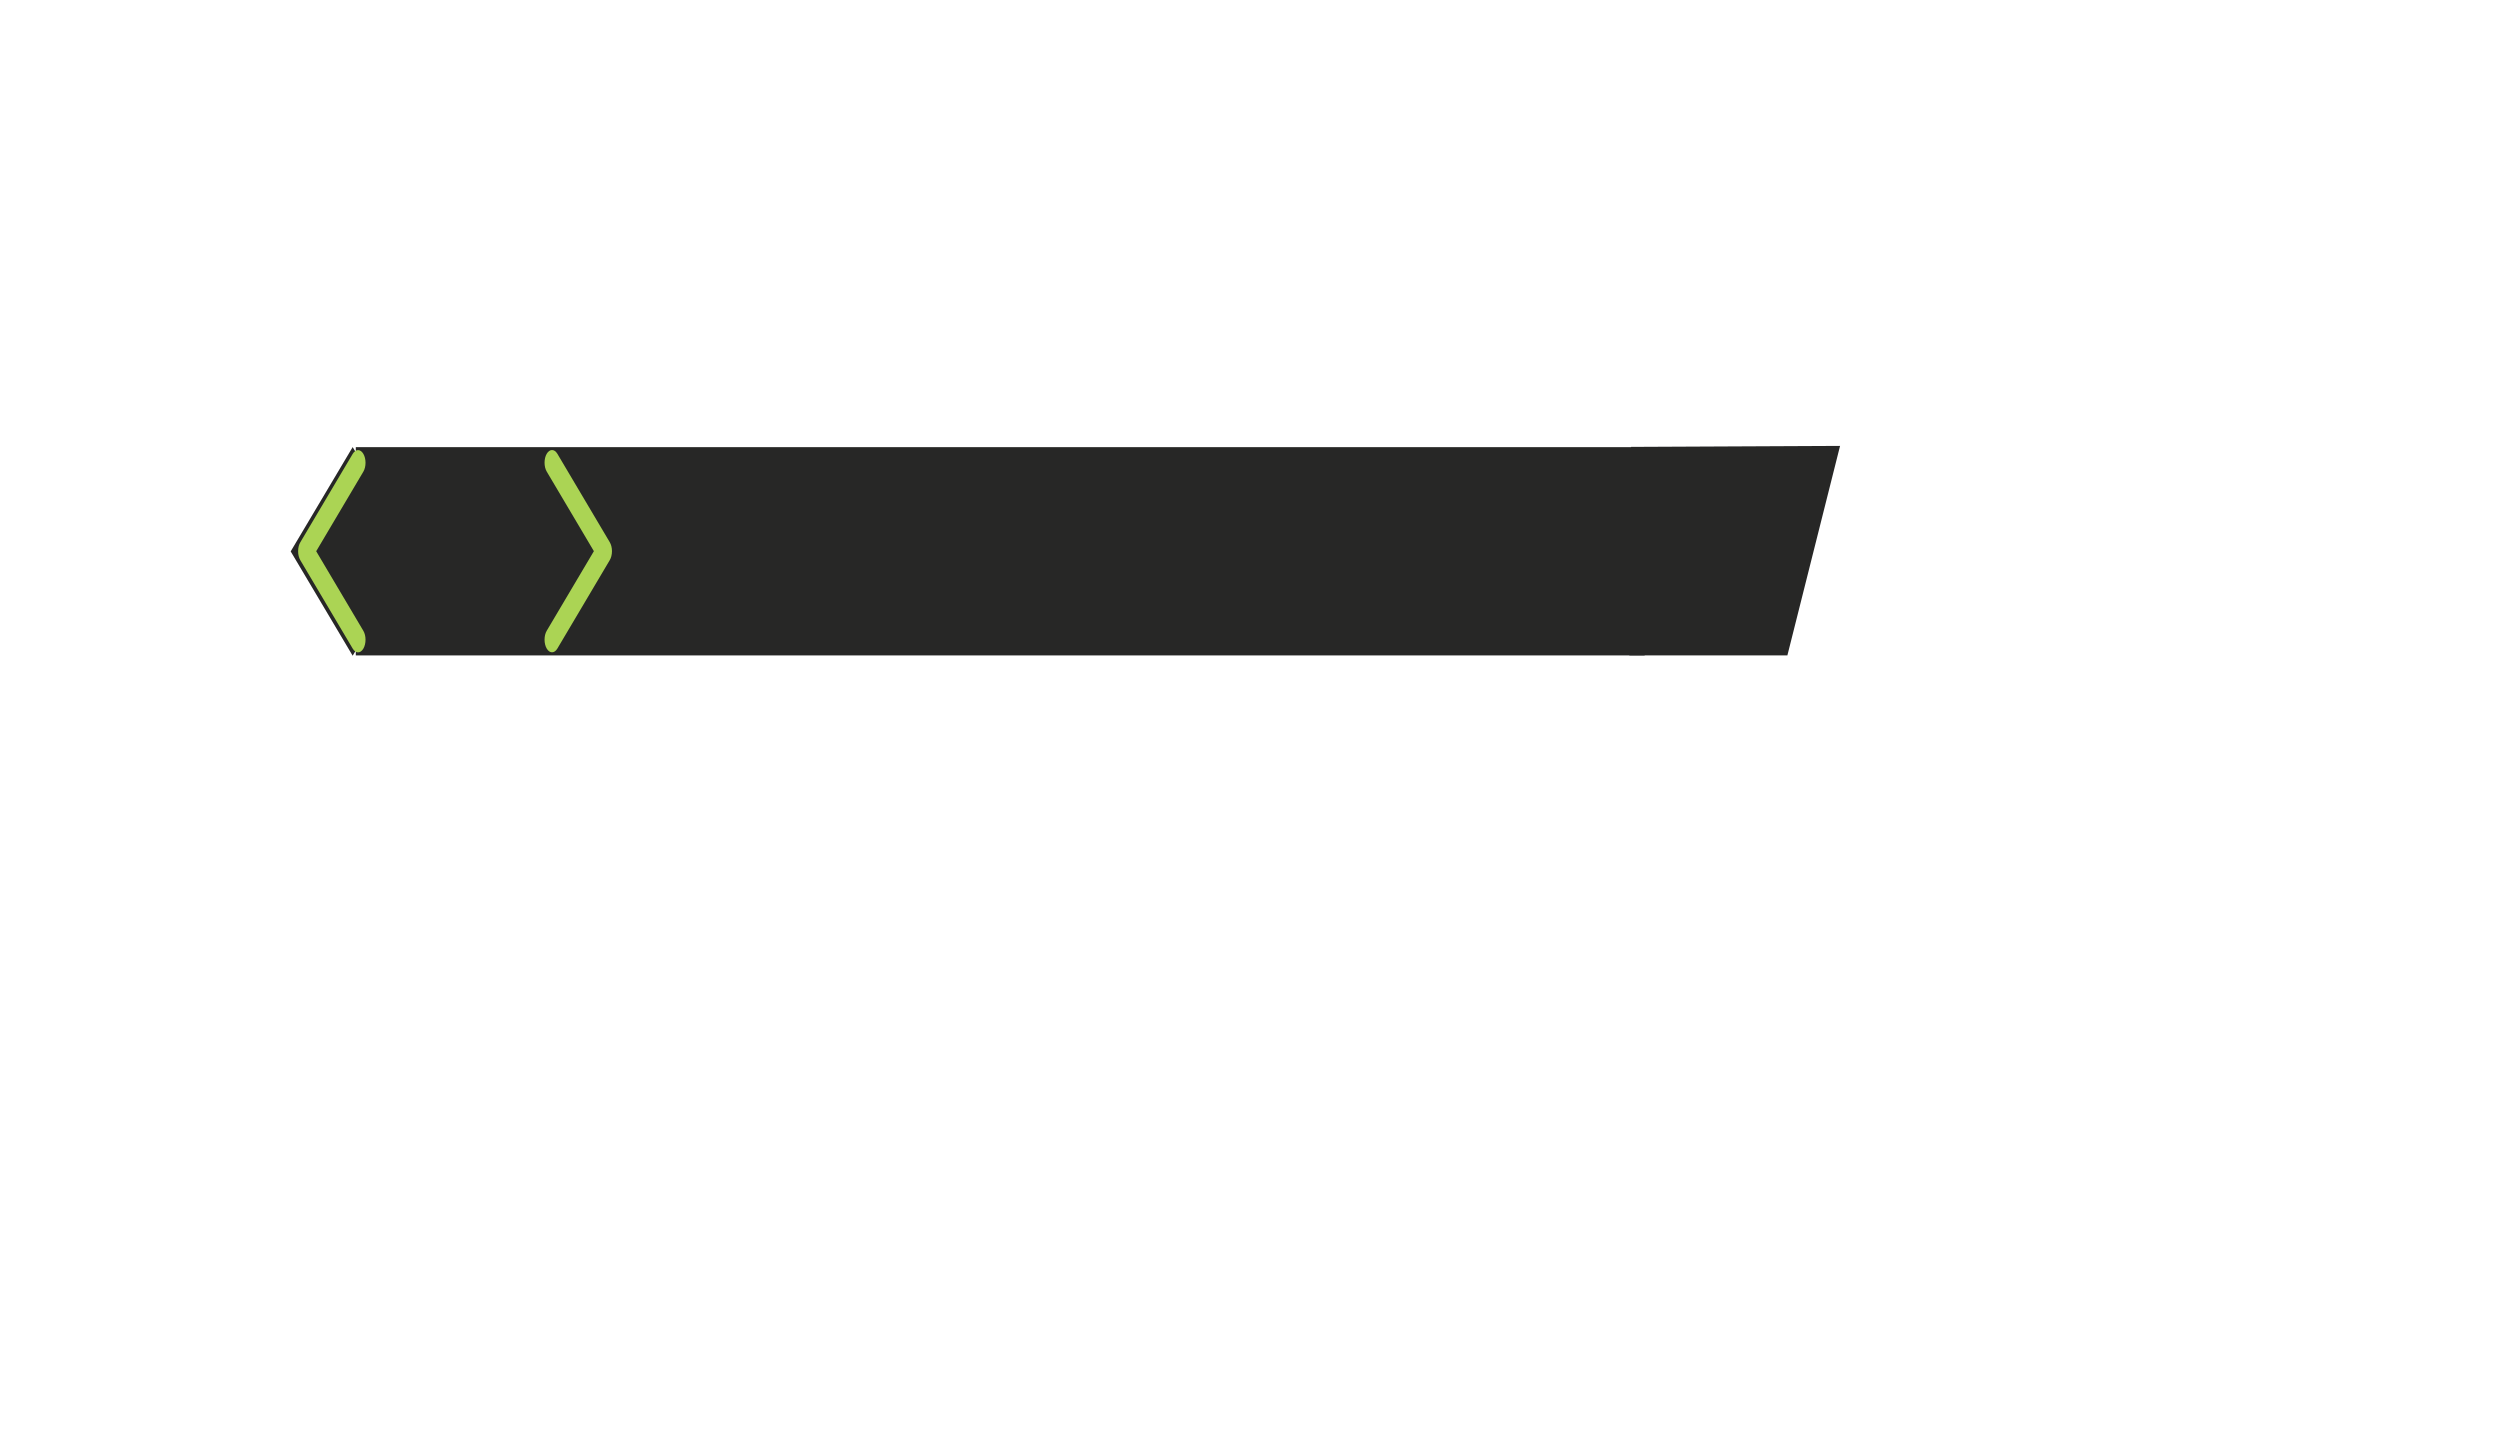 <svg xmlns="http://www.w3.org/2000/svg" xmlns:xlink="http://www.w3.org/1999/xlink" width="100%" height="100%" viewBox="0 0 1060 610" preserveAspectRatio="xMinYMin meet" ><rect id="svgEditorBackground" x="0" y="0" width="1060" height="610" style="fill:none;stroke:none"/><g id="e12_group" style="stroke:black;fill:#272726" transform="matrix(0.424 0 0 0.424 267.225 116.546)"><path d="M23.062,-3.962l-0.066,7.962h6l2,-8Z" style="fill:#272726;stroke:none;vector-effect:non-scaling-stroke;stroke-width:1px" id="e2_shape" transform="matrix(26.34 0 0 26.19 393.38 275.785)"/><path d="M-31.284,-4l-4,4l4,4l4,-4Z" style="fill:#272726;stroke:none;vector-effect:non-scaling-stroke;stroke-width:1px" id="e9_shape" transform="matrix(15.495 0 0 26.08 207.166 276.535)"/><rect x="-267.26" y="170.43" style="fill:#272726;stroke:none;stroke-width:1px" id="e11_rectangle" width="1149.746" height="209.95" transform="matrix(1.121 0 0 0.992 25.152 3.209)"/></g><path d="M93.657,-254.231c-3.124,-3.124,-8.189,-3.124,-11.314,0l-56,56c-1.448,1.448,-2.343,3.448,-2.343,5.657s0.895,4.209,2.343,5.657l56,56c3.124,3.124,8.189,3.124,11.314,0s3.124,-8.189,0,-11.314l-50.343,-50.343l50.343,-50.343c3.124,-3.124,3.124,-8.189,0,-11.314Z" style="fill:#ABD454;stroke:none;vector-effect:non-scaling-stroke;stroke-width:1px" id="e13_shape" transform="matrix(0.397 0 0 0.67 116.872 362.75)"/><path d="M155.515,-254.274c-3.124,-3.124,-8.189,-3.124,-11.314,0l-56,56c-1.448,1.448,-2.343,3.448,-2.343,5.657s0.895,4.209,2.343,5.657l56,56c3.124,3.124,8.189,3.124,11.314,0s3.124,-8.189,0,-11.314l-50.343,-50.343l50.343,-50.343c3.124,-3.124,3.124,-8.189,0,-11.314Z" style="fill:#ABD454;stroke:none;vector-effect:non-scaling-stroke;stroke-width:1px" id="e21_shape" transform="matrix(-0.397 0 0 0.67 293.56 362.751)"/></svg>